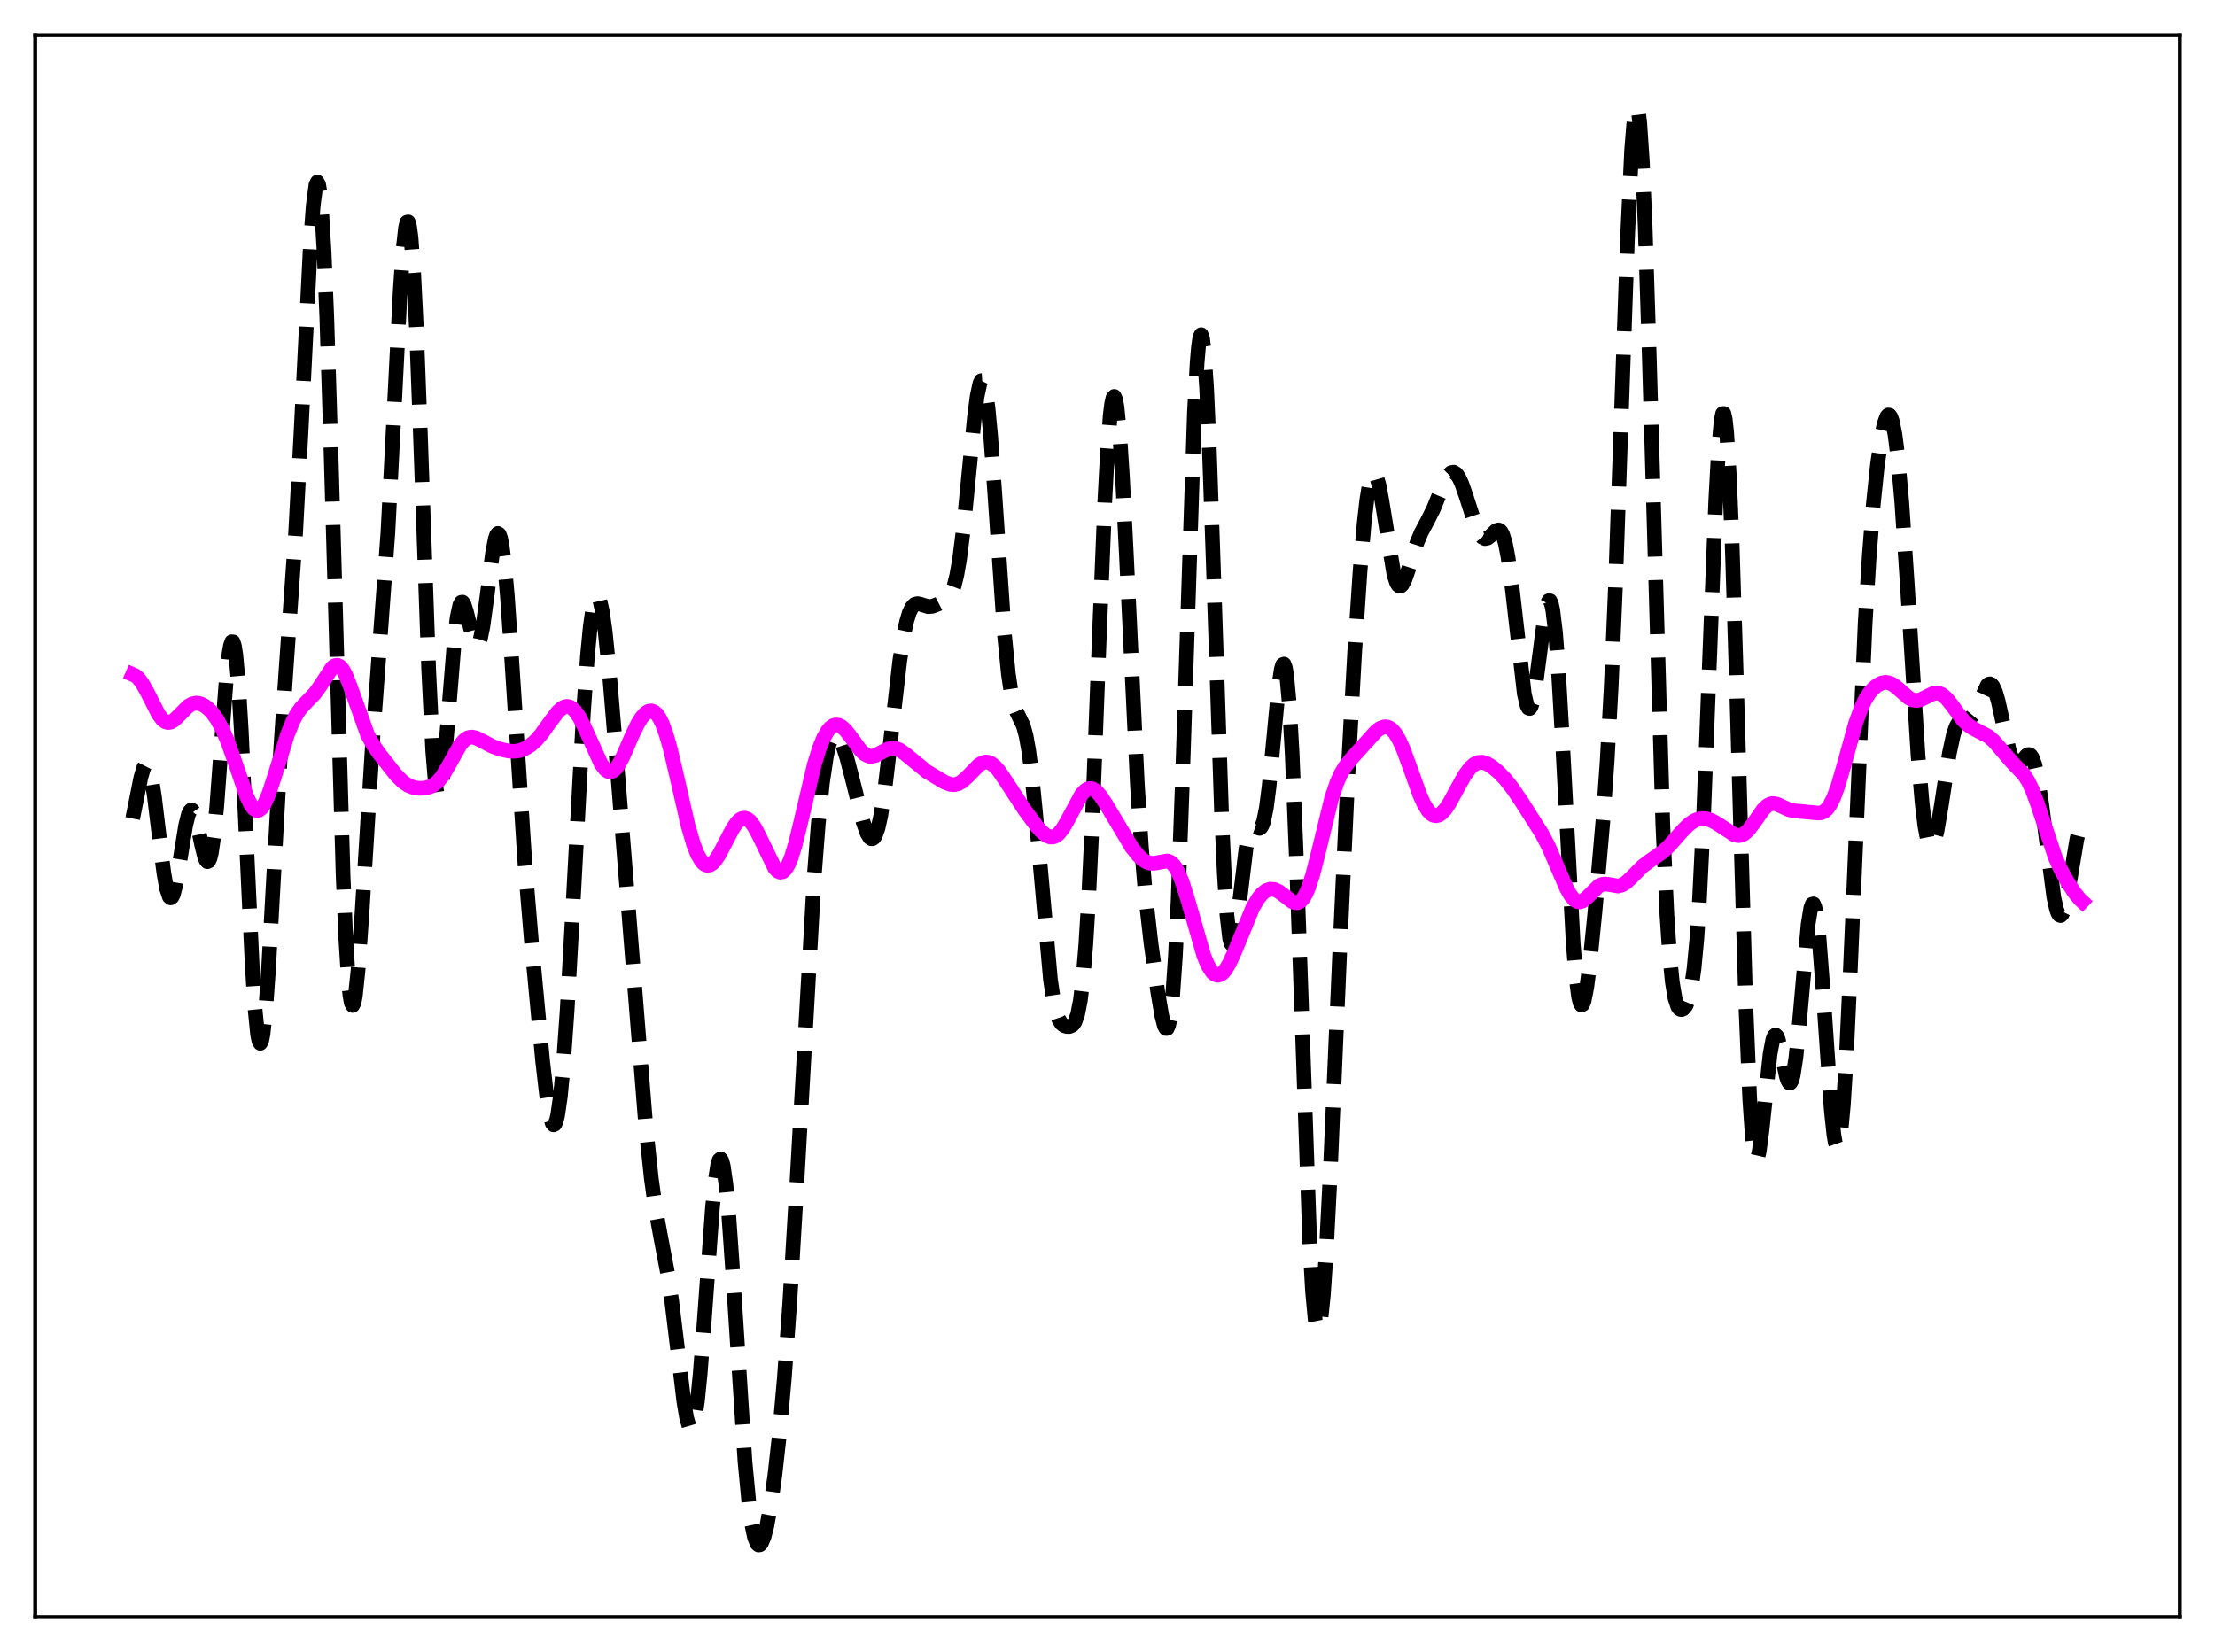 <?xml version="1.0" encoding="utf-8" standalone="no"?>
<!DOCTYPE svg PUBLIC "-//W3C//DTD SVG 1.1//EN"
  "http://www.w3.org/Graphics/SVG/1.1/DTD/svg11.dtd">
<svg xmlns:xlink="http://www.w3.org/1999/xlink" width="453.6pt" height="338.4pt" viewBox="0 0 453.6 338.4" xmlns="http://www.w3.org/2000/svg" version="1.1">
 <defs>
  <style type="text/css">*{stroke-linejoin: round; stroke-linecap: butt}</style>
 </defs>
 <g id="figure_1">
  <g id="patch_1">
   <path d="M 0 338.4 
L 453.6 338.4 
L 453.6 0 
L 0 0 
z
" style="fill: #ffffff"/>
  </g>
  <g id="axes_1">
   <g id="patch_2">
    <path d="M 7.2 331.2 
L 446.4 331.2 
L 446.4 7.2 
L 7.2 7.2 
z
" style="fill: #ffffff"/>
   </g>
   <g id="matplotlib.axis_1"/>
   <g id="matplotlib.axis_2"/>
   <g id="line2d_1">
    <path d="M 27.164 167.662 
L 27.998 163.526 
L 28.832 159.307 
L 29.388 157.367 
L 29.666 156.83 
L 29.944 156.634 
L 30.222 156.807 
L 30.5 157.358 
L 31.056 159.573 
L 31.612 163.089 
L 32.725 172.305 
L 33.559 178.86 
L 34.115 181.997 
L 34.671 183.677 
L 34.949 183.91 
L 35.227 183.734 
L 35.505 183.166 
L 36.061 180.996 
L 36.895 175.997 
L 38.007 169.123 
L 38.563 166.872 
L 38.842 166.223 
L 39.12 165.925 
L 39.398 165.98 
L 39.676 166.378 
L 40.232 168.064 
L 41.344 173.273 
L 41.9 175.482 
L 42.178 176.179 
L 42.456 176.501 
L 42.734 176.382 
L 43.012 175.774 
L 43.29 174.646 
L 43.846 170.802 
L 44.402 165.016 
L 45.515 149.901 
L 46.349 139.002 
L 46.905 133.86 
L 47.183 132.27 
L 47.461 131.456 
L 47.739 131.478 
L 48.017 132.379 
L 48.295 134.17 
L 48.851 140.347 
L 49.407 149.585 
L 50.519 173.729 
L 51.632 197.51 
L 52.188 206.296 
L 52.744 211.838 
L 53.022 213.242 
L 53.3 213.704 
L 53.578 213.236 
L 53.856 211.871 
L 54.412 206.706 
L 54.968 198.883 
L 56.08 178.782 
L 57.471 153.589 
L 58.583 137.07 
L 60.529 109.279 
L 61.641 88.565 
L 63.588 49.649 
L 64.144 42.056 
L 64.7 37.858 
L 64.978 37.281 
L 65.256 37.815 
L 65.534 39.503 
L 65.812 42.366 
L 66.368 51.567 
L 66.924 65.071 
L 67.758 91.715 
L 70.261 179.363 
L 70.817 192.371 
L 71.373 201.134 
L 71.651 203.839 
L 71.929 205.434 
L 72.207 205.953 
L 72.485 205.458 
L 72.763 204.027 
L 73.319 198.767 
L 74.153 186.675 
L 76.378 150.819 
L 79.436 109.071 
L 80.548 87.431 
L 81.939 59.862 
L 82.495 51.674 
L 83.051 46.618 
L 83.329 45.513 
L 83.607 45.45 
L 83.885 46.47 
L 84.163 48.583 
L 84.719 56.009 
L 85.275 67.281 
L 86.109 89.446 
L 87.777 137.005 
L 88.612 153.823 
L 89.168 160.456 
L 89.446 162.286 
L 89.724 163.141 
L 90.002 163.065 
L 90.28 162.127 
L 90.836 158.048 
L 91.67 148.255 
L 93.06 131.047 
L 93.616 126.456 
L 94.172 123.89 
L 94.451 123.376 
L 94.729 123.337 
L 95.007 123.717 
L 95.563 125.446 
L 96.953 131.195 
L 97.231 131.869 
L 97.509 132.219 
L 97.787 132.201 
L 98.065 131.791 
L 98.343 130.986 
L 98.899 128.258 
L 99.733 122.115 
L 100.846 113.404 
L 101.402 110.451 
L 101.68 109.606 
L 101.958 109.26 
L 102.236 109.453 
L 102.514 110.209 
L 102.792 111.534 
L 103.348 115.839 
L 103.904 122.112 
L 104.738 134.198 
L 107.519 177.11 
L 108.909 193.765 
L 111.133 217.434 
L 111.967 224.625 
L 112.523 228.095 
L 113.08 230.077 
L 113.358 230.413 
L 113.636 230.273 
L 113.914 229.635 
L 114.192 228.489 
L 114.748 224.67 
L 115.304 218.897 
L 116.138 207.055 
L 117.25 187.146 
L 119.475 145.962 
L 120.309 134.254 
L 120.865 128.447 
L 121.421 124.464 
L 121.977 122.399 
L 122.255 122.087 
L 122.533 122.245 
L 122.811 122.856 
L 123.367 125.344 
L 123.923 129.32 
L 124.757 137.435 
L 126.148 154.157 
L 132.265 230.809 
L 133.377 241.375 
L 134.211 247.382 
L 135.323 253.492 
L 136.713 260.793 
L 137.548 266.376 
L 138.66 275.543 
L 140.05 287.087 
L 140.606 290.412 
L 141.162 292.332 
L 141.44 292.652 
L 141.718 292.502 
L 141.996 291.86 
L 142.274 290.717 
L 142.83 286.956 
L 143.386 281.399 
L 144.221 270.558 
L 145.889 247.523 
L 146.445 241.978 
L 147.001 238.481 
L 147.279 237.619 
L 147.557 237.384 
L 147.835 237.783 
L 148.113 238.814 
L 148.669 242.679 
L 149.225 248.673 
L 150.06 260.604 
L 152.562 299.369 
L 153.396 308.144 
L 153.952 312.216 
L 154.508 314.884 
L 155.064 316.242 
L 155.342 316.473 
L 155.62 316.429 
L 155.899 316.131 
L 156.455 314.838 
L 157.011 312.722 
L 157.845 308.203 
L 158.679 302.205 
L 159.513 294.724 
L 160.625 282.256 
L 161.737 266.734 
L 163.128 243.383 
L 166.742 179.499 
L 167.576 168.701 
L 168.411 160.464 
L 169.245 154.833 
L 169.801 152.437 
L 170.357 151.016 
L 170.635 150.634 
L 170.913 150.45 
L 171.191 150.447 
L 171.469 150.611 
L 172.025 151.378 
L 172.581 152.633 
L 173.415 155.213 
L 174.528 159.487 
L 176.752 168.361 
L 177.586 170.707 
L 178.142 171.603 
L 178.42 171.795 
L 178.698 171.794 
L 178.976 171.585 
L 179.254 171.154 
L 179.81 169.599 
L 180.366 167.103 
L 181.201 161.721 
L 182.313 152.323 
L 184.259 135.371 
L 185.093 129.989 
L 185.649 127.363 
L 186.205 125.512 
L 186.762 124.361 
L 187.318 123.789 
L 187.874 123.638 
L 188.43 123.745 
L 190.098 124.26 
L 190.932 124.183 
L 192.044 123.767 
L 193.713 122.907 
L 194.269 122.383 
L 194.825 121.499 
L 195.381 120.042 
L 195.937 117.808 
L 196.493 114.642 
L 197.327 108.064 
L 198.439 96.741 
L 199.552 85.433 
L 200.108 81.16 
L 200.664 78.53 
L 200.942 77.966 
L 201.22 77.949 
L 201.498 78.503 
L 201.776 79.632 
L 202.332 83.565 
L 202.888 89.498 
L 203.722 101.107 
L 205.669 129.632 
L 206.503 138.042 
L 207.059 141.8 
L 207.615 144.256 
L 208.171 145.77 
L 209.561 148.645 
L 210.117 150.696 
L 210.673 153.783 
L 211.229 158.037 
L 212.064 166.438 
L 215.122 200.651 
L 215.678 204.397 
L 216.234 207.033 
L 216.79 208.701 
L 217.346 209.635 
L 217.903 210.086 
L 218.459 210.263 
L 219.015 210.262 
L 219.571 210.025 
L 219.849 209.754 
L 220.127 209.326 
L 220.683 207.791 
L 221.239 204.96 
L 221.795 200.364 
L 222.351 193.628 
L 222.907 184.556 
L 223.742 166.773 
L 225.132 130.276 
L 226.244 102.789 
L 226.8 92.31 
L 227.356 85.063 
L 227.634 82.81 
L 227.912 81.516 
L 228.19 81.19 
L 228.468 81.82 
L 228.746 83.375 
L 229.302 89.041 
L 229.858 97.603 
L 230.693 114.161 
L 232.917 160.662 
L 233.751 173.58 
L 234.585 183.385 
L 235.697 193.144 
L 237.088 203.141 
L 237.922 208.073 
L 238.478 210.19 
L 238.756 210.671 
L 239.034 210.654 
L 239.312 210.053 
L 239.59 208.788 
L 240.146 203.992 
L 240.702 195.868 
L 241.258 184.334 
L 242.092 161.403 
L 244.595 84.506 
L 245.151 74.347 
L 245.429 71.082 
L 245.707 69.135 
L 245.985 68.545 
L 246.263 69.324 
L 246.541 71.45 
L 247.097 79.506 
L 247.653 91.943 
L 248.488 116.189 
L 250.156 166.516 
L 250.712 178.855 
L 251.268 187.514 
L 251.824 192.283 
L 252.102 193.272 
L 252.38 193.418 
L 252.658 192.815 
L 252.936 191.574 
L 253.492 187.685 
L 255.161 173.844 
L 255.717 171.037 
L 256.273 169.602 
L 256.551 169.33 
L 256.829 169.279 
L 257.941 169.674 
L 258.219 169.485 
L 258.497 169.021 
L 258.775 168.222 
L 259.331 165.477 
L 259.887 161.172 
L 260.721 152.512 
L 261.834 140.793 
L 262.39 137.063 
L 262.668 136.157 
L 262.946 136.025 
L 263.224 136.746 
L 263.502 138.378 
L 264.058 144.484 
L 264.614 154.313 
L 265.448 175.006 
L 268.229 254.727 
L 268.785 264.493 
L 269.341 270.458 
L 269.619 271.948 
L 269.897 272.447 
L 270.175 271.978 
L 270.453 270.583 
L 271.009 265.243 
L 271.565 256.992 
L 272.399 240.64 
L 274.346 195.273 
L 276.014 159.147 
L 277.404 133.791 
L 278.516 117.08 
L 279.351 107.266 
L 279.907 102.361 
L 280.463 98.964 
L 281.019 97.174 
L 281.297 96.886 
L 281.575 96.99 
L 281.853 97.465 
L 282.409 99.41 
L 282.965 102.408 
L 285.468 117.736 
L 286.024 119.396 
L 286.302 119.849 
L 286.58 120.054 
L 286.858 120.026 
L 287.136 119.785 
L 287.692 118.765 
L 288.526 116.353 
L 290.194 111.118 
L 291.028 109.122 
L 292.419 106.498 
L 293.531 104.275 
L 294.921 100.896 
L 296.033 98.319 
L 296.589 97.382 
L 297.145 96.824 
L 297.701 96.714 
L 298.258 97.082 
L 298.814 97.91 
L 299.37 99.141 
L 300.204 101.534 
L 302.15 107.542 
L 302.984 109.329 
L 303.54 110.038 
L 304.097 110.323 
L 304.653 110.211 
L 305.209 109.789 
L 306.321 108.707 
L 306.877 108.528 
L 307.155 108.65 
L 307.433 108.956 
L 307.711 109.478 
L 308.267 111.261 
L 308.823 114.115 
L 309.657 120.313 
L 312.16 142.145 
L 312.716 144.511 
L 312.994 145.043 
L 313.272 145.116 
L 313.55 144.73 
L 313.828 143.9 
L 314.384 141.054 
L 315.218 134.741 
L 316.331 126.183 
L 316.887 123.603 
L 317.165 123.048 
L 317.443 123.072 
L 317.721 123.725 
L 317.999 125.036 
L 318.555 129.667 
L 319.111 136.834 
L 319.945 151.343 
L 322.169 193.24 
L 322.726 200.017 
L 323.282 204.251 
L 323.56 205.379 
L 323.838 205.865 
L 324.116 205.742 
L 324.394 205.056 
L 324.95 202.23 
L 325.506 197.916 
L 326.618 186.867 
L 328.286 167.761 
L 329.121 155.882 
L 329.955 140.592 
L 330.789 120.978 
L 332.179 80.633 
L 333.291 48.643 
L 334.125 30.827 
L 334.681 23.939 
L 334.96 22.293 
L 335.238 21.927 
L 335.516 22.872 
L 335.794 25.13 
L 336.35 33.468 
L 336.906 46.444 
L 337.74 72.645 
L 340.52 168.887 
L 341.355 187.273 
L 341.911 195.618 
L 342.467 201.182 
L 343.023 204.497 
L 343.579 206.176 
L 343.857 206.58 
L 344.135 206.772 
L 344.413 206.794 
L 344.691 206.672 
L 345.247 206.014 
L 345.803 204.675 
L 346.359 202.305 
L 346.915 198.419 
L 347.472 192.526 
L 348.028 184.267 
L 348.862 167.298 
L 349.974 138.271 
L 351.364 102.451 
L 351.92 92.228 
L 352.476 86.054 
L 352.754 84.74 
L 353.032 84.696 
L 353.311 85.955 
L 353.589 88.52 
L 354.145 97.442 
L 354.701 110.923 
L 355.535 137.529 
L 357.481 204.99 
L 358.315 225.023 
L 358.871 233.185 
L 359.149 235.637 
L 359.428 237.045 
L 359.706 237.476 
L 359.984 237.025 
L 360.262 235.808 
L 360.818 231.628 
L 362.486 215.904 
L 363.042 212.948 
L 363.32 212.217 
L 363.598 211.989 
L 363.876 212.236 
L 364.154 212.901 
L 364.71 215.167 
L 365.823 220.485 
L 366.101 221.333 
L 366.379 221.794 
L 366.657 221.801 
L 366.935 221.304 
L 367.213 220.28 
L 367.769 216.679 
L 368.325 211.293 
L 370.271 189.358 
L 370.827 185.962 
L 371.105 185.21 
L 371.383 185.151 
L 371.661 185.803 
L 371.94 187.161 
L 372.496 191.855 
L 373.33 202.762 
L 374.998 227.222 
L 375.554 232.455 
L 375.832 234.042 
L 376.11 234.849 
L 376.388 234.829 
L 376.666 233.957 
L 376.944 232.226 
L 377.5 226.266 
L 378.057 217.285 
L 378.891 199.475 
L 381.949 127.786 
L 382.783 114.032 
L 383.617 103.386 
L 384.452 95.331 
L 385.286 89.499 
L 385.842 86.847 
L 386.398 85.308 
L 386.676 85.006 
L 386.954 85.047 
L 387.232 85.45 
L 387.51 86.234 
L 388.066 88.998 
L 388.622 93.38 
L 389.456 102.807 
L 390.569 119.44 
L 392.793 154.813 
L 393.627 164.553 
L 394.183 169.159 
L 394.739 172.101 
L 395.017 172.941 
L 395.295 173.37 
L 395.573 173.405 
L 395.851 173.069 
L 396.129 172.39 
L 396.686 170.15 
L 397.52 165.225 
L 399.188 154.369 
L 400.022 150.509 
L 400.578 148.855 
L 401.134 147.89 
L 401.69 147.46 
L 402.524 147.331 
L 403.081 147.241 
L 403.637 146.915 
L 404.193 146.24 
L 404.749 145.205 
L 406.973 140.361 
L 407.251 140.132 
L 407.529 140.072 
L 407.807 140.196 
L 408.085 140.511 
L 408.641 141.716 
L 409.198 143.611 
L 410.31 148.668 
L 411.422 153.551 
L 411.978 155.264 
L 412.534 156.282 
L 412.812 156.523 
L 413.09 156.596 
L 413.368 156.519 
L 413.924 156.028 
L 415.037 154.72 
L 415.315 154.567 
L 415.593 154.564 
L 415.871 154.744 
L 416.149 155.137 
L 416.705 156.636 
L 417.261 159.135 
L 418.095 164.576 
L 420.597 183.783 
L 421.154 186.253 
L 421.432 187.019 
L 421.71 187.45 
L 421.988 187.543 
L 422.266 187.3 
L 422.544 186.736 
L 423.1 184.742 
L 423.934 180.16 
L 425.324 171.848 
L 425.88 169.655 
L 426.158 169.011 
L 426.436 168.721 
L 426.436 168.721 
" clip-path="url(#pb2bbc3b50d)" style="fill: none; stroke-dasharray: 11.1,4.8; stroke-dashoffset: 0; stroke: #000000; stroke-width: 3"/>
   </g>
   <g id="line2d_2">
    <path d="M 27.164 138.158 
L 27.72 138.406 
L 28.276 138.863 
L 29.11 139.928 
L 30.222 141.921 
L 32.446 146.298 
L 33.281 147.401 
L 33.837 147.834 
L 34.393 148.004 
L 34.949 147.922 
L 35.505 147.62 
L 36.339 146.872 
L 38.563 144.63 
L 39.398 144.166 
L 40.232 144.014 
L 41.066 144.161 
L 41.9 144.575 
L 42.734 145.233 
L 43.568 146.134 
L 44.402 147.297 
L 45.515 149.308 
L 46.627 151.882 
L 48.017 155.801 
L 50.519 163.122 
L 51.354 164.851 
L 51.91 165.606 
L 52.466 165.985 
L 53.022 165.959 
L 53.578 165.523 
L 54.134 164.695 
L 54.968 162.819 
L 56.08 159.474 
L 58.861 150.484 
L 59.973 147.75 
L 60.807 146.187 
L 61.641 145.003 
L 62.753 143.822 
L 64.422 142.112 
L 65.534 140.558 
L 68.036 136.743 
L 68.592 136.339 
L 69.148 136.266 
L 69.705 136.568 
L 70.261 137.253 
L 70.817 138.294 
L 71.651 140.392 
L 75.265 150.479 
L 76.378 152.52 
L 77.768 154.524 
L 81.104 158.744 
L 82.495 160.138 
L 83.607 160.896 
L 84.719 161.32 
L 85.831 161.477 
L 86.943 161.433 
L 88.056 161.165 
L 88.89 160.737 
L 89.724 160.032 
L 90.558 159.005 
L 91.67 157.174 
L 94.172 152.681 
L 95.007 151.686 
L 95.563 151.262 
L 96.119 151.032 
L 96.675 150.979 
L 97.509 151.166 
L 98.621 151.71 
L 100.846 152.884 
L 102.514 153.48 
L 104.182 153.841 
L 105.294 153.901 
L 106.406 153.747 
L 107.519 153.34 
L 108.631 152.657 
L 109.743 151.68 
L 110.855 150.4 
L 112.523 148.068 
L 114.192 145.85 
L 115.026 145.089 
L 115.582 144.791 
L 116.138 144.69 
L 116.694 144.803 
L 117.25 145.137 
L 117.806 145.69 
L 118.64 146.901 
L 119.753 149.094 
L 123.089 156.466 
L 123.923 157.577 
L 124.479 157.984 
L 125.036 158.091 
L 125.592 157.888 
L 126.148 157.384 
L 126.704 156.608 
L 127.538 155.035 
L 129.484 150.553 
L 130.596 148.256 
L 131.431 146.923 
L 132.265 146.021 
L 132.821 145.695 
L 133.377 145.613 
L 133.933 145.799 
L 134.489 146.276 
L 135.045 147.063 
L 135.601 148.173 
L 136.435 150.442 
L 137.269 153.373 
L 138.66 159.297 
L 140.884 169.03 
L 141.996 172.862 
L 142.83 174.995 
L 143.665 176.427 
L 144.221 176.985 
L 144.777 177.232 
L 145.333 177.182 
L 145.889 176.855 
L 146.445 176.279 
L 147.279 175.033 
L 148.669 172.351 
L 150.06 169.701 
L 150.894 168.495 
L 151.45 167.946 
L 152.006 167.636 
L 152.562 167.584 
L 153.118 167.796 
L 153.674 168.266 
L 154.508 169.41 
L 155.342 170.98 
L 158.679 177.835 
L 159.235 178.412 
L 159.791 178.658 
L 160.347 178.53 
L 160.903 177.997 
L 161.459 177.052 
L 162.015 175.706 
L 162.85 173.018 
L 163.962 168.516 
L 166.742 156.683 
L 167.854 153.107 
L 168.689 151.094 
L 169.523 149.667 
L 170.079 149.032 
L 170.635 148.641 
L 171.191 148.483 
L 171.747 148.546 
L 172.303 148.814 
L 173.137 149.547 
L 174.249 150.969 
L 176.196 153.637 
L 177.03 154.431 
L 177.864 154.857 
L 178.42 154.927 
L 179.254 154.752 
L 180.366 154.186 
L 181.757 153.454 
L 182.591 153.246 
L 183.425 153.304 
L 184.259 153.635 
L 185.371 154.416 
L 189.82 158.06 
L 193.435 160.218 
L 194.547 160.648 
L 195.381 160.731 
L 196.215 160.542 
L 197.049 160.064 
L 198.161 159.054 
L 200.386 156.766 
L 201.22 156.246 
L 201.776 156.095 
L 202.332 156.121 
L 202.888 156.327 
L 203.722 156.956 
L 204.556 157.906 
L 205.947 159.938 
L 209.839 165.916 
L 212.342 169.281 
L 213.454 170.494 
L 214.288 171.139 
L 215.122 171.452 
L 215.678 171.433 
L 216.234 171.211 
L 216.79 170.778 
L 217.625 169.751 
L 218.459 168.343 
L 221.517 162.669 
L 222.351 161.818 
L 222.907 161.544 
L 223.463 161.513 
L 224.02 161.715 
L 224.576 162.128 
L 225.41 163.078 
L 226.522 164.773 
L 231.805 173.602 
L 233.195 175.324 
L 234.029 176.093 
L 234.863 176.602 
L 235.697 176.828 
L 236.532 176.795 
L 239.034 176.35 
L 239.59 176.537 
L 240.146 176.953 
L 240.702 177.637 
L 241.258 178.613 
L 242.092 180.621 
L 243.205 184.155 
L 246.541 195.797 
L 247.375 197.775 
L 248.209 199.096 
L 248.766 199.59 
L 249.322 199.775 
L 249.878 199.661 
L 250.434 199.264 
L 250.99 198.607 
L 251.824 197.199 
L 252.936 194.725 
L 256.551 185.909 
L 257.663 184.019 
L 258.497 183.019 
L 259.331 182.39 
L 260.165 182.124 
L 261 182.199 
L 261.834 182.574 
L 262.946 183.4 
L 264.614 184.68 
L 265.17 184.896 
L 265.726 184.903 
L 266.282 184.642 
L 266.838 184.068 
L 267.395 183.148 
L 267.951 181.871 
L 268.785 179.323 
L 269.897 174.998 
L 272.677 163.588 
L 273.79 160.278 
L 274.624 158.434 
L 275.458 157.035 
L 276.57 155.603 
L 281.853 149.751 
L 282.687 149.156 
L 283.521 148.875 
L 284.077 148.906 
L 284.633 149.138 
L 285.189 149.586 
L 285.746 150.259 
L 286.58 151.684 
L 287.414 153.559 
L 288.804 157.37 
L 290.75 162.8 
L 291.585 164.656 
L 292.419 166.029 
L 292.975 166.64 
L 293.531 166.996 
L 294.087 167.099 
L 294.643 166.961 
L 295.199 166.598 
L 296.033 165.685 
L 296.867 164.421 
L 298.536 161.337 
L 299.926 158.85 
L 301.038 157.322 
L 301.872 156.568 
L 302.706 156.178 
L 303.54 156.129 
L 304.375 156.366 
L 305.487 157.013 
L 306.877 158.169 
L 308.267 159.615 
L 309.657 161.361 
L 311.604 164.221 
L 315.774 170.791 
L 317.165 173.497 
L 318.833 177.359 
L 320.779 181.882 
L 321.613 183.368 
L 322.448 184.353 
L 323.004 184.681 
L 323.56 184.741 
L 324.116 184.55 
L 324.95 183.892 
L 327.452 181.417 
L 328.286 181.095 
L 329.121 181.1 
L 331.345 181.489 
L 332.179 181.276 
L 333.013 180.757 
L 334.125 179.712 
L 336.35 177.47 
L 337.74 176.417 
L 340.52 174.475 
L 341.911 173.155 
L 344.413 170.306 
L 345.803 168.915 
L 346.915 168.133 
L 347.75 167.786 
L 348.584 167.65 
L 349.418 167.714 
L 350.53 168.075 
L 351.642 168.696 
L 355.257 171.047 
L 356.091 171.164 
L 356.647 171.051 
L 357.203 170.769 
L 358.037 170.029 
L 359.149 168.572 
L 361.096 165.795 
L 361.93 165.004 
L 362.486 164.703 
L 363.042 164.588 
L 363.876 164.717 
L 364.988 165.224 
L 366.379 165.855 
L 367.491 166.086 
L 371.661 166.482 
L 372.496 166.55 
L 373.052 166.458 
L 373.608 166.19 
L 374.164 165.698 
L 374.72 164.943 
L 375.554 163.277 
L 376.388 160.988 
L 377.5 157.189 
L 380.003 148.174 
L 381.115 145.098 
L 381.949 143.343 
L 382.783 142.016 
L 383.617 141.039 
L 384.452 140.349 
L 385.286 139.92 
L 386.12 139.762 
L 386.954 139.894 
L 387.788 140.311 
L 388.9 141.216 
L 390.847 142.935 
L 391.681 143.366 
L 392.515 143.486 
L 393.349 143.306 
L 394.461 142.756 
L 395.851 142.075 
L 396.686 141.955 
L 397.242 142.065 
L 397.798 142.345 
L 398.632 143.068 
L 399.744 144.461 
L 401.968 147.48 
L 403.081 148.556 
L 404.193 149.265 
L 407.251 150.861 
L 408.363 151.861 
L 409.754 153.465 
L 411.978 156.061 
L 414.48 158.679 
L 415.315 159.972 
L 416.149 161.708 
L 417.261 164.719 
L 420.875 175.574 
L 421.988 178.044 
L 423.378 180.606 
L 424.768 182.764 
L 425.88 184.138 
L 426.436 184.663 
L 426.436 184.663 
" clip-path="url(#pb2bbc3b50d)" style="fill: none; stroke: #ff00ff; stroke-width: 3; stroke-linecap: square"/>
   </g>
   <g id="patch_3">
    <path d="M 7.2 331.2 
L 7.2 7.2 
" style="fill: none; stroke: #000000; stroke-width: 0.8; stroke-linejoin: miter; stroke-linecap: square"/>
   </g>
   <g id="patch_4">
    <path d="M 446.4 331.2 
L 446.4 7.2 
" style="fill: none; stroke: #000000; stroke-width: 0.8; stroke-linejoin: miter; stroke-linecap: square"/>
   </g>
   <g id="patch_5">
    <path d="M 7.2 331.2 
L 446.4 331.2 
" style="fill: none; stroke: #000000; stroke-width: 0.8; stroke-linejoin: miter; stroke-linecap: square"/>
   </g>
   <g id="patch_6">
    <path d="M 7.2 7.2 
L 446.4 7.2 
" style="fill: none; stroke: #000000; stroke-width: 0.8; stroke-linejoin: miter; stroke-linecap: square"/>
   </g>
  </g>
 </g>
 <defs>
  <clipPath id="pb2bbc3b50d">
   <rect x="7.2" y="7.2" width="439.2" height="324"/>
  </clipPath>
 </defs>
</svg>
